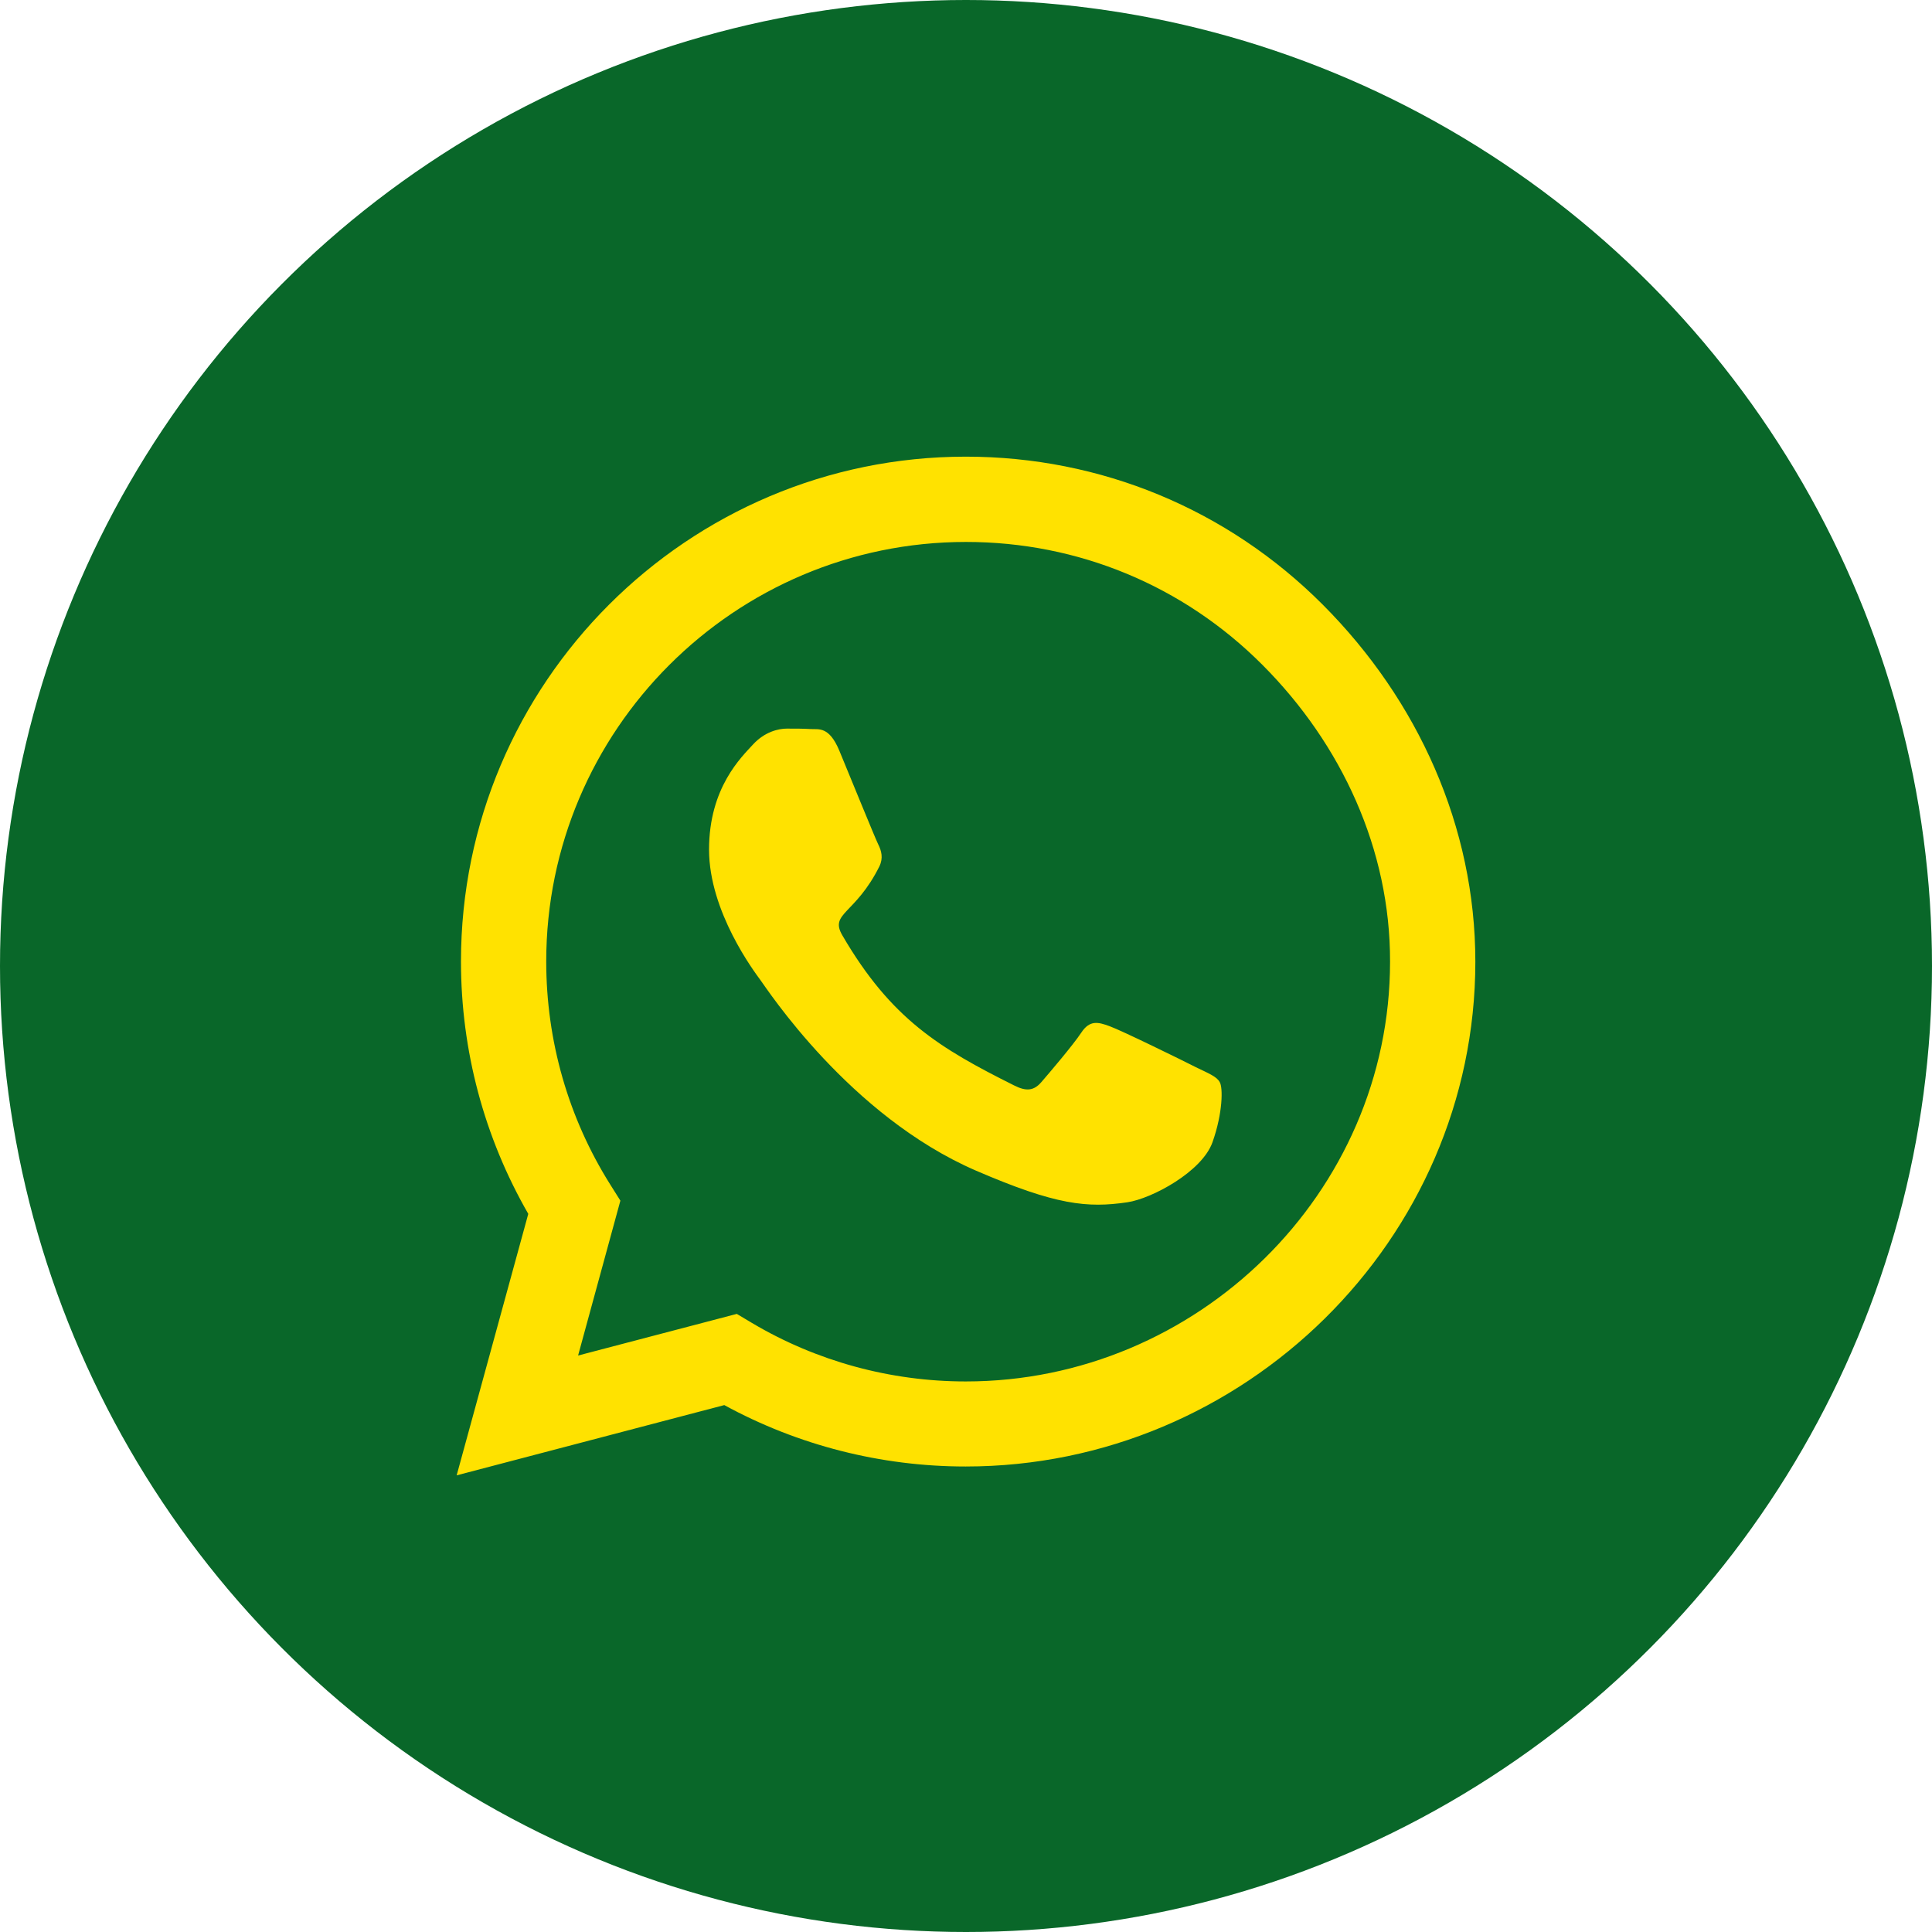 <svg width="55" height="55" viewBox="0 0 55 55" fill="none" xmlns="http://www.w3.org/2000/svg">
<circle cx="27.5" cy="27.5" r="27.5" fill="#096729"/>
<path d="M37.657 17.214C34.944 14.495 31.332 13 27.494 13C19.57 13 13.123 19.447 13.123 27.37C13.123 29.902 13.783 32.374 15.039 34.556L13 42L20.619 40C22.716 41.145 25.079 41.748 27.487 41.748H27.494C35.41 41.748 42 35.3 42 27.377C42 23.538 40.369 19.933 37.657 17.214ZM27.494 39.327C25.344 39.327 23.241 38.75 21.409 37.663L20.975 37.404L16.457 38.589L17.661 34.18L17.376 33.727C16.178 31.824 15.55 29.63 15.55 27.37C15.55 20.787 20.91 15.428 27.5 15.428C30.691 15.428 33.688 16.67 35.941 18.93C38.194 21.189 39.579 24.186 39.572 27.377C39.572 33.967 34.077 39.327 27.494 39.327ZM34.044 30.381C33.688 30.199 31.921 29.332 31.591 29.215C31.261 29.092 31.021 29.034 30.782 29.397C30.542 29.759 29.856 30.562 29.643 30.808C29.436 31.047 29.222 31.08 28.866 30.898C26.756 29.843 25.37 29.015 23.979 26.626C23.61 25.992 24.348 26.037 25.034 24.665C25.15 24.425 25.092 24.218 25.001 24.037C24.911 23.856 24.192 22.088 23.894 21.37C23.603 20.671 23.305 20.768 23.085 20.755C22.878 20.742 22.639 20.742 22.399 20.742C22.16 20.742 21.771 20.833 21.441 21.189C21.111 21.551 20.185 22.419 20.185 24.186C20.185 25.953 21.473 27.662 21.648 27.901C21.829 28.141 24.179 31.766 27.785 33.326C30.063 34.31 30.957 34.394 32.096 34.226C32.789 34.122 34.219 33.358 34.517 32.517C34.815 31.675 34.815 30.957 34.724 30.808C34.64 30.646 34.4 30.555 34.044 30.381Z" fill="#FFE200"/>
</svg>
